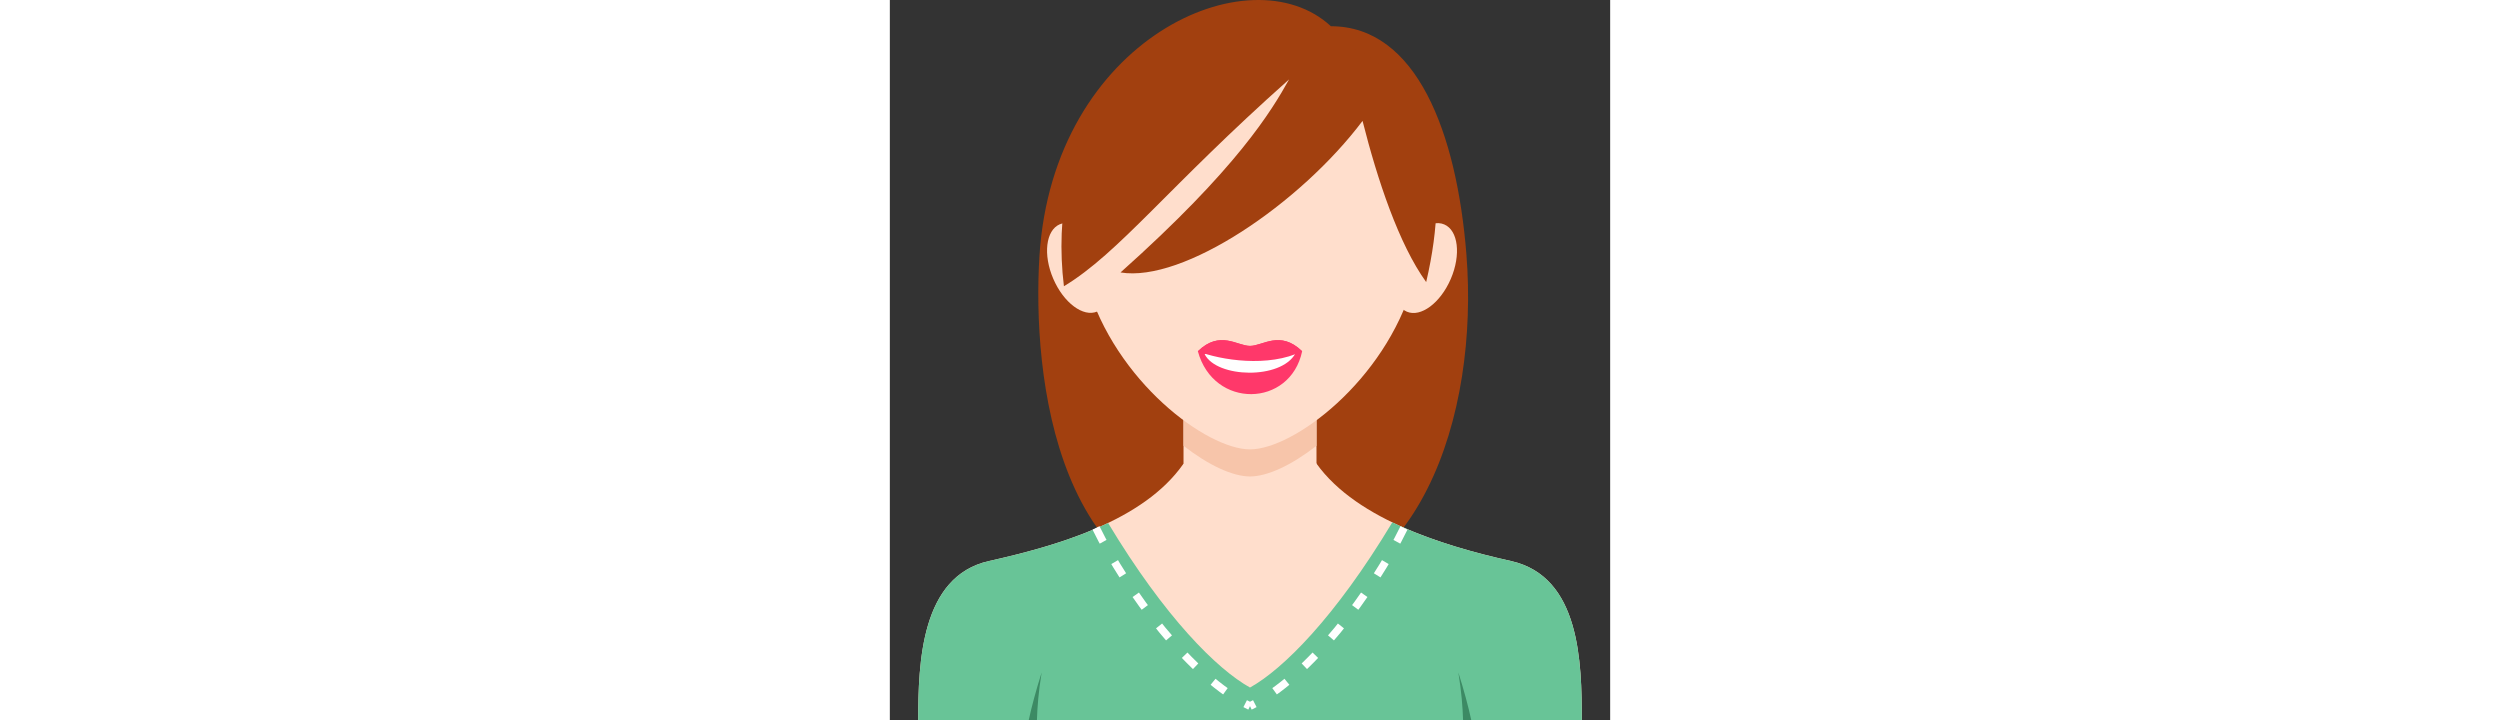 
<svg version="1.1"  height="32px"
          width="100%" id="Capa_1" xmlns="http://www.w3.org/2000/svg" xmlns:xlink="http://www.w3.org/1999/xlink" x="0px" y="0px"
	 viewBox="0 0 111.062 111.062" style="enable-background:new 0 0 111.062 111.062;" xml:space="preserve">
<rect x="0" y="0" width="111.062" height="111.062" fill="#333333" stroke="none"/>
<g>
	<path style="fill-rule:evenodd;clip-rule:evenodd;fill:#A2400F;" d="M56.267,93.297c-30.868,0.618-34.319-35.798-33.202-53.786
		C25.149,5.979,55.581-7.469,68.006,4.046c13.208,0,19.396,16.403,20.889,35.143C90.881,64.13,81.689,92.788,56.267,93.297z"/>
	<path style="fill-rule:evenodd;clip-rule:evenodd;fill:#FFDECC;" d="M65.201,70.617c-0.198,0.312-19.746,0.623-19.962,0.932
		C39.1,80.307,25.834,84.144,15.288,86.502c-10.497,2.347-10.902,15.68-10.919,24.56h102.325c-0.016-8.88-0.211-22.165-10.919-24.56
		C85.066,84.108,71.024,79.774,65.201,70.617z"/>
	<path style="fill-rule:evenodd;clip-rule:evenodd;fill:#FFDECC;" d="M65.784,51.913V77.03c-5.639,7.411-14.865,7.155-20.504,0
		V51.913C45.28,38.35,65.784,38.35,65.784,51.913z"/>
	<path style="fill-rule:evenodd;clip-rule:evenodd;fill:#F7C5AA;" d="M65.784,51.913v16.816c-3.88,3.035-7.619,4.735-10.252,4.735
		c-2.633,0-6.373-1.7-10.252-4.735V51.913C45.28,38.35,65.784,38.35,65.784,51.913z"/>
	<path style="fill-rule:evenodd;clip-rule:evenodd;fill:#FFDECC;" d="M55.532,69.287c-6.675,0-20.775-10.494-25.135-25.524
		C25.996,28.587,34.285,6.819,55.532,6.819c21.246,0,29.536,21.767,25.135,36.944C76.306,58.793,62.206,69.287,55.532,69.287z"/>
	<path style="fill-rule:evenodd;clip-rule:evenodd;fill:#FF386A;" d="M47.491,54.156c3.402-3.293,6.055-0.823,8.041-0.823
		c1.986,0,4.639-2.47,8.04,0.823C61.745,62.84,49.915,63.107,47.491,54.156z"/>
	<path style="fill-rule:evenodd;clip-rule:evenodd;fill:#FFFFFF;" d="M48.536,54.605c1.859-0.476,11.329-0.572,13.992-0.104
		C60.329,58.55,50.396,58.316,48.536,54.605z"/>
	<path style="fill-rule:evenodd;clip-rule:evenodd;fill:#FF386A;" d="M47.491,54.156c3.401-3.293,6.055-0.823,8.041-0.823
		c1.986,0,4.639-2.47,8.04,0.823C58.371,56.718,50.992,55.521,47.491,54.156z"/>
	
		<ellipse transform="matrix(-0.395 -0.919 0.919 -0.395 2.595 84.367)" style="fill-rule:evenodd;clip-rule:evenodd;fill:#FFDECC;" cx="29.091" cy="41.328" rx="7.317" ry="4.231"/>
	
		<ellipse transform="matrix(0.395 -0.919 0.919 0.395 12.008 100.882)" style="fill-rule:evenodd;clip-rule:evenodd;fill:#FFDECC;" cx="82.563" cy="41.328" rx="7.316" ry="4.232"/>
	<path style="fill-rule:evenodd;clip-rule:evenodd;fill:#A2400F;" d="M82.695,43.492C90.763,8.908,66.412,3.026,52.204,3.026
		c-16.001,0-28.063,18.991-25.364,41.108c8.536-5.146,16.057-15.31,34.717-31.891c-2.714,4.866-8.006,13.719-25.99,29.765
		c9.679,1.599,27.708-10.601,37.317-23.367C75.178,27.717,78.479,37.651,82.695,43.492z"/>
	<path style="fill-rule:evenodd;clip-rule:evenodd;fill:#68C497;" d="M33.648,80.635c-5.839,2.8-12.517,4.562-18.36,5.868
		c-10.497,2.347-10.902,15.68-10.919,24.56h102.325c-0.016-8.88-0.211-22.165-10.919-24.56c-5.737-1.282-12.429-3.123-18.303-5.962
		l-0.014,0.022c-8.805,14.645-16.858,22.625-21.927,25.444C50.471,103.192,42.436,95.234,33.648,80.635z"/>
	<g>
		<path style="fill-rule:evenodd;clip-rule:evenodd;fill:#3C8A64;" d="M22.677,111.062c0.063-2.012,0.246-4.434,0.732-7.387
			c-0.906,2.879-1.549,5.289-2.001,7.387H22.677z"/>
		<path style="fill-rule:evenodd;clip-rule:evenodd;fill:#3C8A64;" d="M88.385,111.062c-0.063-2.012-0.246-4.434-0.731-7.387
			c0.906,2.879,1.549,5.289,2.001,7.387H88.385z"/>
	</g>
	
		<path style="fill-rule:evenodd;clip-rule:evenodd;fill:none;stroke:#FFFFFF;stroke-width:1.2;stroke-miterlimit:22.926;stroke-dasharray:2.4,3.6;" d="
		M31.791,81.4c4.768,9.775,14.619,23.092,23.739,27.47 M79.27,81.4c-4.768,9.775-14.618,23.092-23.739,27.47"/>
</g>
<g>
</g>
<g>
</g>
<g>
</g>
<g>
</g>
<g>
</g>
<g>
</g>
<g>
</g>
<g>
</g>
<g>
</g>
<g>
</g>
<g>
</g>
<g>
</g>
<g>
</g>
<g>
</g>
<g>
</g>
</svg>
